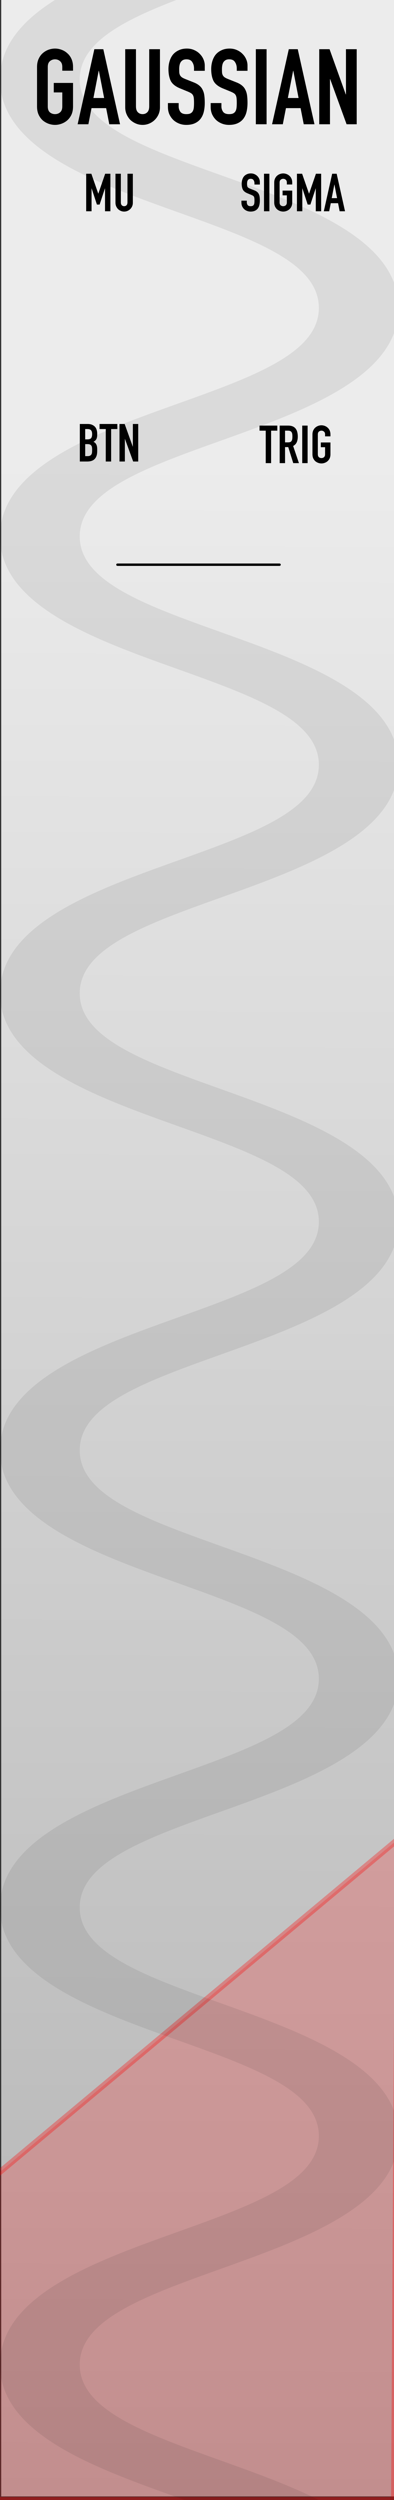 <?xml version="1.0" encoding="UTF-8" standalone="no"?>
<!-- Created with Inkscape (http://www.inkscape.org/) -->

<svg
   xmlns:dc="http://purl.org/dc/elements/1.1/"
   xmlns:cc="http://creativecommons.org/ns#"
   xmlns:rdf="http://www.w3.org/1999/02/22-rdf-syntax-ns#"
   xmlns:svg="http://www.w3.org/2000/svg"
   xmlns="http://www.w3.org/2000/svg"
   xmlns:xlink="http://www.w3.org/1999/xlink"
   xmlns:sodipodi="http://sodipodi.sourceforge.net/DTD/sodipodi-0.dtd"
   xmlns:inkscape="http://www.inkscape.org/namespaces/inkscape"
   width="60"
   height="380"
   viewBox="0 0 15.875 100.542"
   version="1.1"
   id="svg8"
   inkscape:version="0.92.2 (5c3e80d, 2017-08-06)"
   sodipodi:docname="Gaussian.svg">
  <rect x="0" y="0" width="15.875" height="100.542" fill="#333333" stroke="none"/>
  <defs
     id="defs2">
    <linearGradient
       gradientTransform="matrix(0.138,0,0,0.276,129.192,-0.073)"
       inkscape:collect="always"
       xlink:href="#linearGradient879"
       id="linearGradient881"
       x1="-935.392"
       y1="66.758"
       x2="-935.734"
       y2="363.988"
       gradientUnits="userSpaceOnUse" />
    <linearGradient
       inkscape:collect="always"
       id="linearGradient879">
      <stop
         style="stop-color:#ececec;stop-opacity:1"
         offset="0"
         id="stop875" />
      <stop
         style="stop-color:#b3b3b3;stop-opacity:1"
         offset="1"
         id="stop877" />
    </linearGradient>
  </defs>
  <sodipodi:namedview
     id="base"
     pagecolor="#ffffff"
     bordercolor="#666666"
     borderopacity="1.0"
     inkscape:pageopacity="0.0"
     inkscape:pageshadow="2"
     inkscape:zoom="2"
     inkscape:cx="28.831305"
     inkscape:cy="202.17149"
     inkscape:document-units="mm"
     inkscape:current-layer="layer2"
     showgrid="false"
     units="px"
     inkscape:snap-bbox="true"
     inkscape:snap-page="true"
     inkscape:bbox-nodes="true"
     inkscape:snap-bbox-edge-midpoints="true"
     inkscape:window-width="1920"
     inkscape:window-height="1031"
     inkscape:window-x="0"
     inkscape:window-y="23"
     inkscape:window-maximized="0" />
  <g
     inkscape:groupmode="layer"
     id="layer2"
     inkscape:label="background">
    <path
       style="fill:url(#linearGradient881);fill-opacity:1;fill-rule:nonzero;stroke:none;stroke-width:0.179"
       d="M 0.049,0 H 15.875 V 100.396 H 0.049 Z m 0,0"
       id="path25057"
       inkscape:connector-curvature="0" />
    <g
       aria-label="OCTO"
       transform="matrix(0.265,0,0,0.265,-11.926,3.493)"
       style="font-style:normal;font-weight:normal;font-size:14.667px;line-height:1.25;font-family:sans-serif;letter-spacing:0px;word-spacing:0px;fill:#000000;fill-opacity:1;stroke:none;stroke-width:0.809"
       id="flowRoot923-5" />
    <path
       style="fill:#ff0000;fill-opacity:0.205;stroke:#ff0000;stroke-width:0.237px;stroke-linecap:butt;stroke-linejoin:miter;stroke-opacity:0.315"
       d="M -15.817,100.542 H 15.875 l 0.162,-26.575 z"
       id="path905-9"
       inkscape:connector-curvature="0"
       sodipodi:nodetypes="cccc" />
    <g
       transform="matrix(0.15,0,0,0.15,0.484,-3.555)"
       id="g954"
       style="fill:#ff5555;fill-opacity:1" />
    <path
       style="fill:none;stroke:#000000;stroke-width:0.096;stroke-linecap:round;stroke-linejoin:round;stroke-miterlimit:10;stroke-opacity:1"
       d="m -15.647,29.286 h 6.532"
       id="path25527-7"
       inkscape:connector-curvature="0" />
    <path
       style="fill:none;stroke:#000000;stroke-width:0.087;stroke-linecap:round;stroke-linejoin:round;stroke-miterlimit:10;stroke-opacity:1"
       d="m -15.652,26.548 3.361,-5.252"
       id="path25527-7-4"
       inkscape:connector-curvature="0" />
    <g
       aria-label="GAUSSIAN"
       transform="matrix(0.265,0,0,0.265,-11.94,-1.58)"
       style="font-style:normal;font-weight:normal;font-size:14.667px;line-height:1.25;font-family:sans-serif;letter-spacing:0px;word-spacing:0px;fill:#000000;fill-opacity:1;stroke:none;stroke-width:0.809"
       id="flowRoot923-3">
      <path
         d="m 50.688,16.116 q 0,-0.688 0.24,-1.216 0.24,-0.528 0.624,-0.864 0.4,-0.352 0.88,-0.528 0.496,-0.176 0.992,-0.176 0.496,0 0.976,0.176 0.496,0.176 0.88,0.528 0.4,0.336 0.64,0.864 0.24,0.528 0.24,1.216 v 0.576 h -1.632 v -0.576 q 0,-0.592 -0.336,-0.864 -0.32,-0.288 -0.768,-0.288 -0.448,0 -0.784,0.288 -0.32,0.272 -0.32,0.864 v 6.016 q 0,0.592 0.32,0.88 0.336,0.272 0.784,0.272 0.448,0 0.768,-0.272 0.336,-0.288 0.336,-0.88 v -2.144 h -1.296 v -1.44 h 2.928 v 3.584 q 0,0.704 -0.24,1.232 -0.24,0.512 -0.64,0.864 -0.384,0.336 -0.88,0.512 -0.48,0.176 -0.976,0.176 -0.496,0 -0.992,-0.176 -0.48,-0.176 -0.88,-0.512 -0.384,-0.352 -0.624,-0.864 -0.24,-0.528 -0.24,-1.232 z"
         style="font-style:normal;font-variant:normal;font-weight:normal;font-stretch:normal;font-size:16px;font-family:'DIN Condensed';-inkscape-font-specification:'DIN Condensed, ';text-align:center;text-anchor:middle"
         id="path3869"
         inkscape:connector-curvature="0" />
      <path
         d="m 60.092,16.708 h -0.032 l -0.8,4.128 h 1.632 z m -0.688,-3.28 h 1.36 l 2.544,11.392 h -1.632 l -0.48,-2.448 h -2.224 l -0.48,2.448 h -1.632 z"
         style="font-style:normal;font-variant:normal;font-weight:normal;font-stretch:normal;font-size:16px;font-family:'DIN Condensed';-inkscape-font-specification:'DIN Condensed, ';text-align:center;text-anchor:middle"
         id="path3871"
         inkscape:connector-curvature="0" />
      <path
         d="m 69.376,22.26 q 0,0.56 -0.208,1.04 -0.208,0.48 -0.576,0.848 -0.352,0.352 -0.832,0.56 -0.48,0.208 -1.024,0.208 -0.544,0 -1.024,-0.208 -0.48,-0.208 -0.848,-0.56 -0.352,-0.368 -0.56,-0.848 -0.208,-0.48 -0.208,-1.04 v -8.832 h 1.632 v 8.672 q 0,0.608 0.288,0.896 0.288,0.288 0.72,0.288 0.432,0 0.72,-0.288 0.288,-0.288 0.288,-0.896 v -8.672 h 1.632 z"
         style="font-style:normal;font-variant:normal;font-weight:normal;font-stretch:normal;font-size:16px;font-family:'DIN Condensed';-inkscape-font-specification:'DIN Condensed, ';text-align:center;text-anchor:middle"
         id="path3873"
         inkscape:connector-curvature="0" />
      <path
         d="m 76.189,16.708 h -1.632 v -0.368 q 0,-0.56 -0.272,-0.96 -0.256,-0.416 -0.88,-0.416 -0.336,0 -0.56,0.128 -0.208,0.128 -0.336,0.336 -0.112,0.192 -0.16,0.464 -0.048,0.256 -0.048,0.544 0,0.336 0.016,0.576 0.032,0.224 0.128,0.4 0.096,0.16 0.272,0.288 0.192,0.128 0.512,0.256 l 1.248,0.496 q 0.544,0.208 0.88,0.496 0.336,0.272 0.512,0.656 0.192,0.368 0.256,0.864 0.064,0.48 0.064,1.104 0,0.72 -0.144,1.344 -0.144,0.608 -0.48,1.056 -0.32,0.432 -0.864,0.688 -0.544,0.256 -1.328,0.256 -0.592,0 -1.104,-0.208 -0.512,-0.208 -0.88,-0.56 -0.368,-0.368 -0.592,-0.864 -0.208,-0.496 -0.208,-1.072 v -0.608 h 1.632 v 0.512 q 0,0.448 0.256,0.816 0.272,0.352 0.896,0.352 0.416,0 0.64,-0.112 0.24,-0.128 0.352,-0.336 0.128,-0.224 0.16,-0.544 0.032,-0.32 0.032,-0.704 0,-0.448 -0.032,-0.736 -0.032,-0.288 -0.144,-0.464 -0.096,-0.176 -0.288,-0.288 -0.176,-0.112 -0.48,-0.24 l -1.168,-0.48 q -1.056,-0.432 -1.424,-1.136 -0.352,-0.72 -0.352,-1.792 0,-0.64 0.176,-1.216 0.176,-0.576 0.512,-0.992 0.352,-0.416 0.88,-0.656 0.528,-0.256 1.232,-0.256 0.608,0 1.104,0.224 0.512,0.224 0.864,0.592 0.368,0.368 0.56,0.832 0.192,0.448 0.192,0.928 z"
         style="font-style:normal;font-variant:normal;font-weight:normal;font-stretch:normal;font-size:16px;font-family:'DIN Condensed';-inkscape-font-specification:'DIN Condensed, ';text-align:center;text-anchor:middle"
         id="path3875"
         inkscape:connector-curvature="0" />
      <path
         d="m 82.689,16.708 h -1.632 v -0.368 q 0,-0.56 -0.272,-0.96 -0.256,-0.416 -0.88,-0.416 -0.336,0 -0.56,0.128 -0.208,0.128 -0.336,0.336 -0.112,0.192 -0.16,0.464 -0.048,0.256 -0.048,0.544 0,0.336 0.016,0.576 0.032,0.224 0.128,0.4 0.096,0.16 0.272,0.288 0.192,0.128 0.512,0.256 l 1.248,0.496 q 0.544,0.208 0.88,0.496 0.336,0.272 0.512,0.656 0.192,0.368 0.256,0.864 0.064,0.48 0.064,1.104 0,0.72 -0.144,1.344 -0.144,0.608 -0.48,1.056 -0.32,0.432 -0.864,0.688 -0.544,0.256 -1.328,0.256 -0.592,0 -1.104,-0.208 -0.512,-0.208 -0.88,-0.56 -0.368,-0.368 -0.592,-0.864 -0.208,-0.496 -0.208,-1.072 v -0.608 h 1.632 v 0.512 q 0,0.448 0.256,0.816 0.272,0.352 0.896,0.352 0.416,0 0.64,-0.112 0.24,-0.128 0.352,-0.336 0.128,-0.224 0.16,-0.544 0.032,-0.32 0.032,-0.704 0,-0.448 -0.032,-0.736 -0.032,-0.288 -0.144,-0.464 -0.096,-0.176 -0.288,-0.288 -0.176,-0.112 -0.48,-0.24 l -1.168,-0.48 q -1.056,-0.432 -1.424,-1.136 -0.352,-0.72 -0.352,-1.792 0,-0.64 0.176,-1.216 0.176,-0.576 0.512,-0.992 0.352,-0.416 0.88,-0.656 0.528,-0.256 1.232,-0.256 0.608,0 1.104,0.224 0.512,0.224 0.864,0.592 0.368,0.368 0.56,0.832 0.192,0.448 0.192,0.928 z"
         style="font-style:normal;font-variant:normal;font-weight:normal;font-stretch:normal;font-size:16px;font-family:'DIN Condensed';-inkscape-font-specification:'DIN Condensed, ';text-align:center;text-anchor:middle"
         id="path3877"
         inkscape:connector-curvature="0" />
      <path
         d="m 83.957,13.428 h 1.632 v 11.392 h -1.632 z"
         style="font-style:normal;font-variant:normal;font-weight:normal;font-stretch:normal;font-size:16px;font-family:'DIN Condensed';-inkscape-font-specification:'DIN Condensed, ';text-align:center;text-anchor:middle"
         id="path3879"
         inkscape:connector-curvature="0" />
      <path
         d="m 89.655,16.708 h -0.032 l -0.8,4.128 h 1.632 z m -0.688,-3.28 h 1.36 l 2.544,11.392 h -1.632 l -0.48,-2.448 h -2.224 l -0.48,2.448 h -1.632 z"
         style="font-style:normal;font-variant:normal;font-weight:normal;font-stretch:normal;font-size:16px;font-family:'DIN Condensed';-inkscape-font-specification:'DIN Condensed, ';text-align:center;text-anchor:middle"
         id="path3881"
         inkscape:connector-curvature="0" />
      <path
         d="m 93.595,13.428 h 1.568 l 2.464,6.864 h 0.032 v -6.864 h 1.632 v 11.392 h -1.536 l -2.496,-6.848 h -0.032 v 6.848 h -1.632 z"
         style="font-style:normal;font-variant:normal;font-weight:normal;font-stretch:normal;font-size:16px;font-family:'DIN Condensed';-inkscape-font-specification:'DIN Condensed, ';text-align:center;text-anchor:middle"
         id="path3883"
         inkscape:connector-curvature="0" />
    </g>
    <g
       aria-label="MU          SIGMA"
       transform="matrix(0.265,0,0,0.265,-11.706,1.922)"
       style="font-style:normal;font-weight:normal;font-size:14.667px;line-height:1.25;font-family:sans-serif;letter-spacing:0px;word-spacing:0px;fill:#000000;fill-opacity:1;stroke:none;stroke-width:0.809"
       id="flowRoot923">
      <path
         d="m 57.278,19.113 h 0.784 l 1.048,3.016 h 0.016 l 1.04,-3.016 h 0.792 v 5.696 h -0.816 v -3.464 h -0.016 l -0.808,2.448 h -0.408 l -0.8,-2.448 h -0.016 v 3.464 h -0.816 z"
         style="font-style:normal;font-variant:normal;font-weight:normal;font-stretch:normal;font-size:8px;font-family:'DIN Condensed';-inkscape-font-specification:'DIN Condensed, ';text-align:center;text-anchor:middle"
         id="path3978"
         inkscape:connector-curvature="0" />
      <path
         d="m 64.371,23.529 q 0,0.28 -0.104,0.52 -0.104,0.24 -0.288,0.424 -0.176,0.176 -0.416,0.28 -0.24,0.104 -0.512,0.104 -0.272,0 -0.512,-0.104 -0.24,-0.104 -0.424,-0.28 -0.176,-0.184 -0.28,-0.424 -0.104,-0.24 -0.104,-0.52 v -4.416 h 0.816 v 4.336 q 0,0.304 0.144,0.448 0.144,0.144 0.36,0.144 0.216,0 0.36,-0.144 0.144,-0.144 0.144,-0.448 v -4.336 h 0.816 z"
         style="font-style:normal;font-variant:normal;font-weight:normal;font-stretch:normal;font-size:8px;font-family:'DIN Condensed';-inkscape-font-specification:'DIN Condensed, ';text-align:center;text-anchor:middle"
         id="path3980"
         inkscape:connector-curvature="0" />
      <path
         d="m 83.681,20.753 h -0.816 v -0.184 q 0,-0.28 -0.136,-0.48 -0.128,-0.208 -0.44,-0.208 -0.168,0 -0.28,0.064 -0.104,0.064 -0.168,0.168 -0.056,0.096 -0.08,0.232 -0.024,0.128 -0.024,0.272 0,0.168 0.008,0.288 0.016,0.112 0.064,0.2 0.048,0.08 0.136,0.144 0.096,0.064 0.256,0.128 l 0.624,0.248 q 0.272,0.104 0.44,0.248 0.168,0.136 0.256,0.328 0.096,0.184 0.128,0.432 0.032,0.24 0.032,0.552 0,0.36 -0.072,0.672 -0.072,0.304 -0.24,0.528 -0.16,0.216 -0.432,0.344 -0.272,0.128 -0.664,0.128 -0.296,0 -0.552,-0.104 -0.256,-0.104 -0.44,-0.28 -0.184,-0.184 -0.296,-0.432 -0.104,-0.248 -0.104,-0.536 v -0.304 h 0.816 v 0.256 q 0,0.224 0.128,0.408 0.136,0.176 0.448,0.176 0.208,0 0.32,-0.056 0.12,-0.064 0.176,-0.168 0.064,-0.112 0.08,-0.272 0.016,-0.16 0.016,-0.352 0,-0.224 -0.016,-0.368 -0.016,-0.144 -0.072,-0.232 -0.048,-0.088 -0.144,-0.144 -0.088,-0.056 -0.24,-0.12 l -0.584,-0.24 q -0.528,-0.216 -0.712,-0.568 -0.176,-0.36 -0.176,-0.896 0,-0.32 0.088,-0.608 0.088,-0.288 0.256,-0.496 0.176,-0.208 0.44,-0.328 0.264,-0.128 0.616,-0.128 0.304,0 0.552,0.112 0.256,0.112 0.432,0.296 0.184,0.184 0.28,0.416 0.096,0.224 0.096,0.464 z"
         style="font-style:normal;font-variant:normal;font-weight:normal;font-stretch:normal;font-size:8px;font-family:'DIN Condensed';-inkscape-font-specification:'DIN Condensed, ';text-align:center;text-anchor:middle"
         id="path3982"
         inkscape:connector-curvature="0" />
      <path
         d="m 84.315,19.113 h 0.816 v 5.696 h -0.816 z"
         style="font-style:normal;font-variant:normal;font-weight:normal;font-stretch:normal;font-size:8px;font-family:'DIN Condensed';-inkscape-font-specification:'DIN Condensed, ';text-align:center;text-anchor:middle"
         id="path3984"
         inkscape:connector-curvature="0" />
      <path
         d="m 85.868,20.457 q 0,-0.344 0.12,-0.608 0.12,-0.264 0.312,-0.432 0.2,-0.176 0.44,-0.264 0.248,-0.088 0.496,-0.088 0.248,0 0.488,0.088 0.248,0.088 0.44,0.264 0.2,0.168 0.32,0.432 0.12,0.264 0.12,0.608 v 0.288 h -0.816 v -0.288 q 0,-0.296 -0.168,-0.432 -0.16,-0.144 -0.384,-0.144 -0.224,0 -0.392,0.144 -0.16,0.136 -0.16,0.432 v 3.008 q 0,0.296 0.16,0.44 0.168,0.136 0.392,0.136 0.224,0 0.384,-0.136 0.168,-0.144 0.168,-0.44 v -1.072 h -0.648 v -0.72 h 1.464 v 1.792 q 0,0.352 -0.12,0.616 -0.12,0.256 -0.32,0.432 -0.192,0.168 -0.44,0.256 -0.24,0.088 -0.488,0.088 -0.248,0 -0.496,-0.088 -0.24,-0.088 -0.44,-0.256 -0.192,-0.176 -0.312,-0.432 -0.12,-0.264 -0.12,-0.616 z"
         style="font-style:normal;font-variant:normal;font-weight:normal;font-stretch:normal;font-size:8px;font-family:'DIN Condensed';-inkscape-font-specification:'DIN Condensed, ';text-align:center;text-anchor:middle"
         id="path3986"
         inkscape:connector-curvature="0" />
      <path
         d="m 89.323,19.113 h 0.784 l 1.048,3.016 h 0.016 l 1.04,-3.016 h 0.792 v 5.696 h -0.816 v -3.464 h -0.016 l -0.808,2.448 h -0.408 l -0.8,-2.448 h -0.016 v 3.464 h -0.816 z"
         style="font-style:normal;font-variant:normal;font-weight:normal;font-stretch:normal;font-size:8px;font-family:'DIN Condensed';-inkscape-font-specification:'DIN Condensed, ';text-align:center;text-anchor:middle"
         id="path3988"
         inkscape:connector-curvature="0" />
      <path
         d="m 95.024,20.753 h -0.016 l -0.4,2.064 h 0.816 z m -0.344,-1.64 h 0.68 l 1.272,5.696 h -0.816 l -0.24,-1.224 h -1.112 l -0.24,1.224 h -0.816 z"
         style="font-style:normal;font-variant:normal;font-weight:normal;font-stretch:normal;font-size:8px;font-family:'DIN Condensed';-inkscape-font-specification:'DIN Condensed, ';text-align:center;text-anchor:middle"
         id="path3990"
         inkscape:connector-curvature="0" />
    </g>
    <g
       aria-label="TRIG"
       transform="matrix(0.265,0,0,0.265,-7.942,12.051)"
       style="font-style:normal;font-weight:normal;font-size:14.667px;line-height:1.25;font-family:sans-serif;letter-spacing:0px;word-spacing:0px;fill:#000000;fill-opacity:1;stroke:none;stroke-width:0.809"
       id="flowRoot923-30">
      <path
         d="m 70.373,19.881 h -0.944 v -0.768 h 2.704 v 0.768 h -0.944 v 4.928 h -0.816 z"
         style="font-style:normal;font-variant:normal;font-weight:normal;font-stretch:normal;font-size:8px;font-family:'DIN Condensed';-inkscape-font-specification:'DIN Condensed, ';text-align:center;text-anchor:middle"
         id="path4005"
         inkscape:connector-curvature="0" />
      <path
         d="m 73.309,21.657 h 0.464 q 0.216,0 0.344,-0.056 0.128,-0.064 0.192,-0.176 0.072,-0.112 0.096,-0.272 0.024,-0.168 0.024,-0.384 0,-0.216 -0.024,-0.376 -0.024,-0.168 -0.104,-0.28 -0.072,-0.12 -0.208,-0.176 -0.136,-0.056 -0.36,-0.056 h -0.424 z m -0.816,-2.544 h 1.312 q 1.44,0 1.44,1.672 0,0.496 -0.16,0.856 -0.152,0.352 -0.544,0.568 l 0.88,2.6 h -0.864 l -0.76,-2.432 h -0.488 v 2.432 h -0.816 z"
         style="font-style:normal;font-variant:normal;font-weight:normal;font-stretch:normal;font-size:8px;font-family:'DIN Condensed';-inkscape-font-specification:'DIN Condensed, ';text-align:center;text-anchor:middle"
         id="path4007"
         inkscape:connector-curvature="0" />
      <path
         d="m 75.924,19.113 h 0.816 v 5.696 h -0.816 z"
         style="font-style:normal;font-variant:normal;font-weight:normal;font-stretch:normal;font-size:8px;font-family:'DIN Condensed';-inkscape-font-specification:'DIN Condensed, ';text-align:center;text-anchor:middle"
         id="path4009"
         inkscape:connector-curvature="0" />
      <path
         d="m 77.477,20.457 q 0,-0.344 0.12,-0.608 0.12,-0.264 0.312,-0.432 0.2,-0.176 0.44,-0.264 0.248,-0.088 0.496,-0.088 0.248,0 0.488,0.088 0.248,0.088 0.44,0.264 0.2,0.168 0.32,0.432 0.12,0.264 0.12,0.608 v 0.288 h -0.816 v -0.288 q 0,-0.296 -0.168,-0.432 -0.16,-0.144 -0.384,-0.144 -0.224,0 -0.392,0.144 -0.16,0.136 -0.16,0.432 v 3.008 q 0,0.296 0.16,0.44 0.168,0.136 0.392,0.136 0.224,0 0.384,-0.136 0.168,-0.144 0.168,-0.44 v -1.072 h -0.648 v -0.72 h 1.464 v 1.792 q 0,0.352 -0.12,0.616 -0.12,0.256 -0.32,0.432 -0.192,0.168 -0.44,0.256 -0.24,0.088 -0.488,0.088 -0.248,0 -0.496,-0.088 -0.24,-0.088 -0.44,-0.256 -0.192,-0.176 -0.312,-0.432 -0.12,-0.264 -0.12,-0.616 z"
         style="font-style:normal;font-variant:normal;font-weight:normal;font-stretch:normal;font-size:8px;font-family:'DIN Condensed';-inkscape-font-specification:'DIN Condensed, ';text-align:center;text-anchor:middle"
         id="path4011"
         inkscape:connector-curvature="0" />
    </g>
    <g
       aria-label="BTN"
       transform="matrix(0.265,0,0,0.265,-15.487,13.598)"
       style="font-style:normal;font-weight:normal;font-size:8px;line-height:1.25;font-family:sans-serif;letter-spacing:0px;word-spacing:0px;fill:#000000;fill-opacity:1;stroke:none;stroke-width:0.809"
       id="flowRoot923-8">
      <path
         d="m 70.579,13.03 h 1.192 q 0.392,0 0.664,0.12 0.28,0.12 0.456,0.32 0.176,0.2 0.248,0.464 0.08,0.256 0.08,0.536 v 0.208 q 0,0.232 -0.04,0.392 -0.032,0.16 -0.104,0.28 -0.072,0.12 -0.176,0.216 -0.104,0.088 -0.24,0.168 0.288,0.136 0.424,0.408 0.136,0.264 0.136,0.712 v 0.32 q 0,0.752 -0.368,1.152 -0.36,0.4 -1.16,0.4 h -1.112 z m 0.816,4.88 h 0.352 q 0.248,0 0.384,-0.072 0.144,-0.072 0.216,-0.2 0.072,-0.128 0.088,-0.304 0.016,-0.176 0.016,-0.384 0,-0.216 -0.024,-0.376 -0.024,-0.16 -0.104,-0.264 -0.072,-0.112 -0.208,-0.168 -0.136,-0.056 -0.36,-0.056 h -0.36 z m 0,-2.544 h 0.368 q 0.408,0 0.544,-0.2 0.144,-0.208 0.144,-0.6 0,-0.384 -0.16,-0.576 -0.152,-0.192 -0.56,-0.192 h -0.336 z"
         style="font-style:normal;font-variant:normal;font-weight:normal;font-stretch:normal;font-size:8px;font-family:'DIN Condensed';-inkscape-font-specification:'DIN Condensed, ';text-align:center;text-anchor:middle"
         id="path4038"
         inkscape:connector-curvature="0" />
      <path
         d="m 74.522,13.798 h -0.944 v -0.768 h 2.704 v 0.768 h -0.944 v 4.928 h -0.816 z"
         style="font-style:normal;font-variant:normal;font-weight:normal;font-stretch:normal;font-size:8px;font-family:'DIN Condensed';-inkscape-font-specification:'DIN Condensed, ';text-align:center;text-anchor:middle"
         id="path4040"
         inkscape:connector-curvature="0" />
      <path
         d="m 76.61,13.03 h 0.784 l 1.232,3.432 h 0.016 v -3.432 h 0.816 v 5.696 h -0.768 l -1.248,-3.424 h -0.016 v 3.424 h -0.816 z"
         style="font-style:normal;font-variant:normal;font-weight:normal;font-stretch:normal;font-size:8px;font-family:'DIN Condensed';-inkscape-font-specification:'DIN Condensed, ';text-align:center;text-anchor:middle"
         id="path4042"
         inkscape:connector-curvature="0" />
    </g>
    <path
       style="fill:none;stroke:#000000;stroke-width:0.096;stroke-linecap:round;stroke-linejoin:round;stroke-miterlimit:10;stroke-opacity:1"
       d="m 4.732,22.71 h 6.532"
       id="path25527-7-8"
       inkscape:connector-curvature="0" />
    <path
       inkscape:connector-curvature="0"
       d="m 14.453,105.18 a 1.606,0.884 0 0 1 -1.606,-0.884 c 0,-1.82 -2.639,-2.764 -5.693,-3.858 C 3.8,99.238 0,97.877 0,95.098 0,92.319 3.8,90.959 7.153,89.759 c 3.055,-1.094 5.694,-2.038 5.694,-3.858 0,-1.818 -2.637,-2.762 -5.692,-3.854 C 3.801,80.847 0,79.487 0,76.709 c 0,-2.778 3.8,-4.139 7.154,-5.338 3.054,-1.092 5.693,-2.036 5.693,-3.855 0,-1.818 -2.639,-2.762 -5.693,-3.854 C 3.801,62.462 0,61.102 0,58.324 c 0,-2.777 3.801,-4.136 7.154,-5.336 3.054,-1.093 5.693,-2.035 5.693,-3.853 0,-1.818 -2.639,-2.761 -5.693,-3.853 C 3.801,44.083 0,42.723 0,39.947 0,37.17 3.801,35.81 7.154,34.611 c 3.054,-1.092 5.693,-2.035 5.693,-3.853 0,-1.815 -2.639,-2.758 -5.692,-3.851 C 3.801,25.709 0,24.35 0,21.574 c 0,-2.778 3.801,-4.137 7.154,-5.337 3.054,-1.092 5.693,-2.036 5.693,-3.854 0,-1.818 -2.639,-2.761 -5.693,-3.853 C 3.801,7.33 0,5.97 0,3.194 0,0.417 3.801,-0.942 7.154,-2.142 10.208,-3.234 12.847,-4.177 12.847,-5.995 a 1.606,0.884 0 0 1 3.212,0 c 0,2.777 -3.801,4.136 -7.154,5.336 C 5.849,0.433 3.212,1.376 3.212,3.194 c 0,1.818 2.638,2.761 5.693,3.853 3.353,1.2 7.154,2.559 7.154,5.336 0,2.778 -3.801,4.137 -7.154,5.337 -3.055,1.092 -5.693,2.036 -5.693,3.854 0,1.815 2.638,2.758 5.692,3.851 3.354,1.198 7.155,2.557 7.155,5.333 0,2.777 -3.801,4.136 -7.154,5.336 -3.055,1.092 -5.693,2.035 -5.693,3.853 0,1.818 2.638,2.761 5.693,3.853 3.353,1.2 7.154,2.559 7.154,5.336 0,2.777 -3.801,4.136 -7.154,5.336 -3.055,1.093 -5.693,2.035 -5.693,3.853 0,1.818 2.638,2.762 5.693,3.854 3.353,1.2 7.154,2.559 7.154,5.337 0,2.778 -3.801,4.139 -7.154,5.338 -3.055,1.092 -5.693,2.036 -5.693,3.855 0,1.819 2.639,2.763 5.694,3.855 3.352,1.2 7.153,2.559 7.153,5.337 0,2.779 -3.801,4.14 -7.154,5.34 -3.055,1.094 -5.693,2.038 -5.693,3.856 0,1.82 2.638,2.764 5.693,3.858 3.353,1.201 7.154,2.561 7.154,5.34 A 1.606,0.884 0 0 1 14.453,105.18 Z"
       id="path4112"
       style="fill:#000000;fill-opacity:0.075;stroke-width:1.589" />
  </g>
  <g
     inkscape:label="Layer 1"
     inkscape:groupmode="layer"
     id="layer1"
     transform="translate(0,-196.458)" />
</svg>
